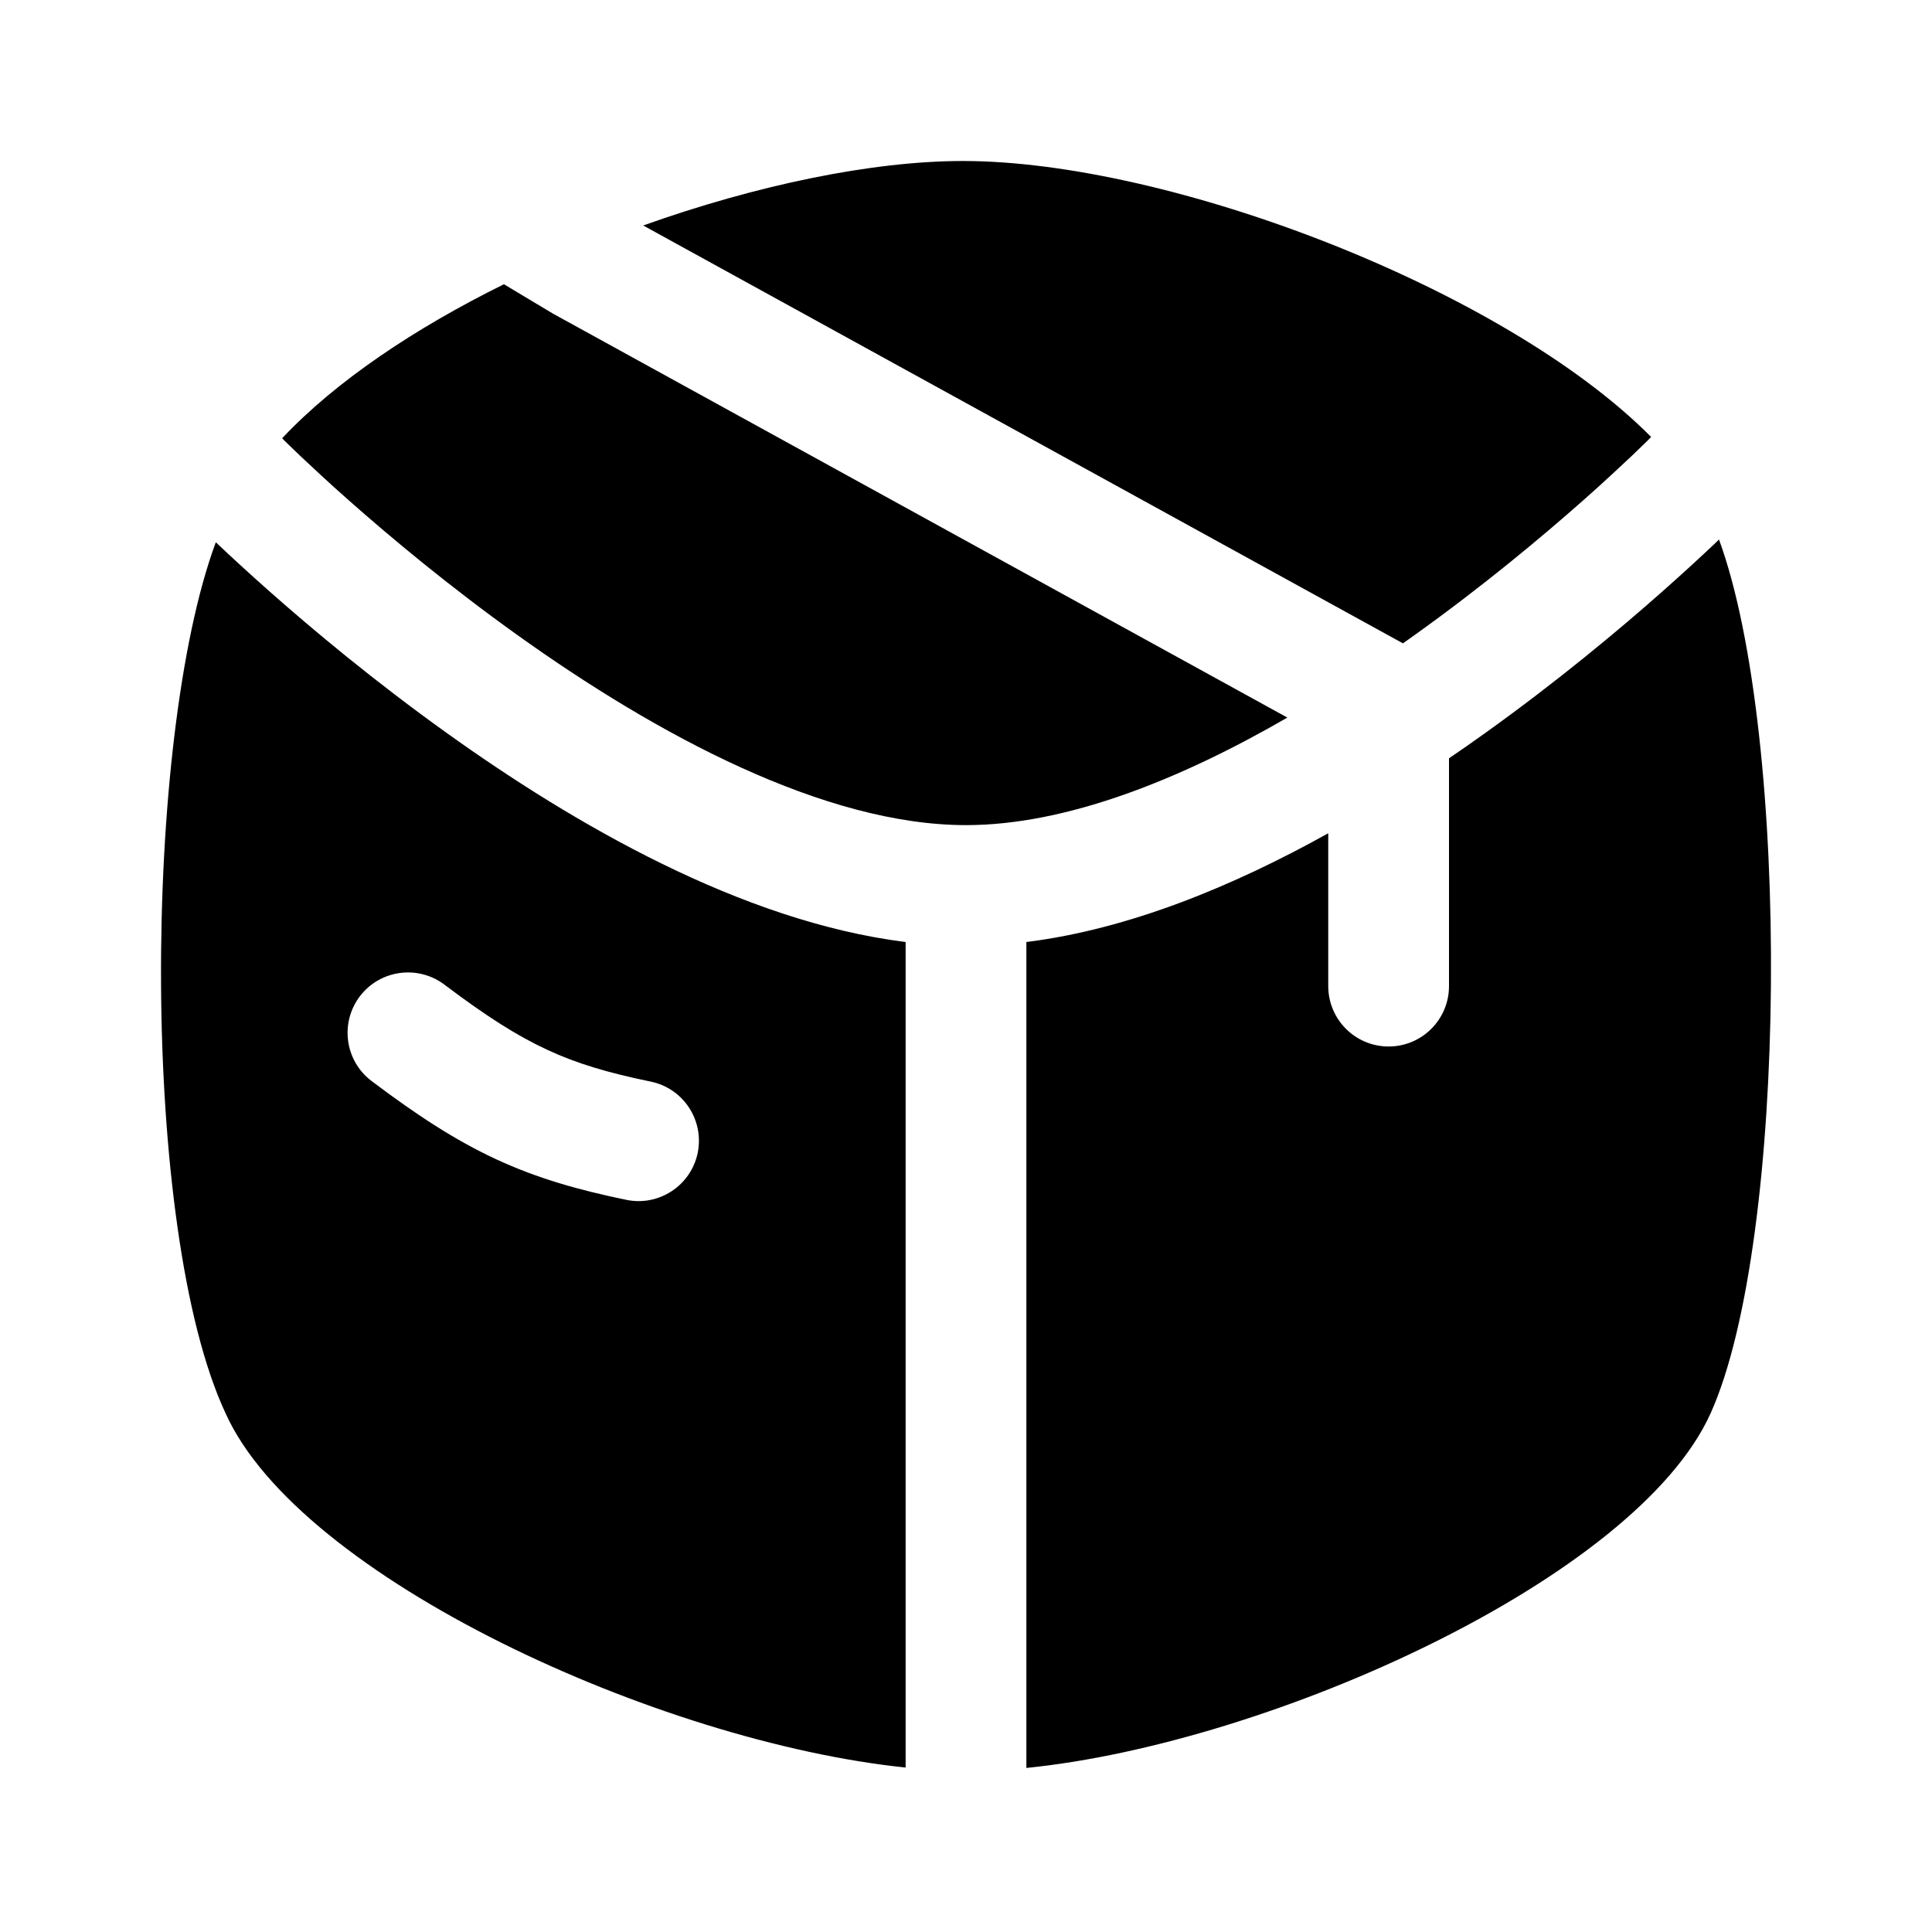<svg width="24" height="24" viewBox="0 0 24 24" fill="none" xmlns="http://www.w3.org/2000/svg">
<path fill-rule="evenodd" clip-rule="evenodd" d="M3.505 5.444C4.176 4.731 5.159 4.075 6.26 3.531L6.864 3.893L6.876 3.9L6.889 3.907L15.992 8.914C14.657 9.686 13.246 10.25 12 10.25C10.246 10.25 8.165 9.132 6.429 7.89C5.581 7.284 4.854 6.676 4.338 6.22C4.08 5.992 3.877 5.802 3.738 5.671C3.669 5.605 3.616 5.554 3.581 5.52L3.542 5.482L3.533 5.473L3.531 5.471L3.53 5.47L3.505 5.444ZM11.25 11.702C9.211 11.448 7.121 10.23 5.556 9.11C4.656 8.466 3.887 7.824 3.344 7.343C3.072 7.102 2.855 6.901 2.705 6.759L2.681 6.736C1.771 9.189 1.736 15.274 2.802 17.556C3.721 19.598 8.184 21.64 11.25 21.957V11.702ZM12.75 21.962V11.702C14.027 11.543 15.324 11.006 16.5 10.351V12.25C16.5 12.664 16.836 13 17.25 13C17.664 13 18 12.664 18 12.25V9.42C18.152 9.317 18.3 9.213 18.444 9.11C19.344 8.466 20.113 7.824 20.656 7.343C20.928 7.102 21.145 6.901 21.295 6.759L21.354 6.702C22.249 9.142 22.214 15.414 21.25 17.556C20.327 19.607 15.783 21.658 12.75 21.962ZM7.99 2.801L17.428 7.992C17.476 7.958 17.524 7.924 17.571 7.89C18.419 7.284 19.146 6.676 19.662 6.22C19.92 5.992 20.123 5.802 20.262 5.671C20.331 5.605 20.384 5.554 20.419 5.52L20.458 5.482L20.467 5.473L20.468 5.471L20.47 5.47L20.511 5.428C18.689 3.592 14.533 2 11.962 2C10.835 2 9.398 2.299 7.99 2.801ZM4.469 12.378C4.719 12.048 5.189 11.982 5.52 12.231C6.044 12.627 6.427 12.869 6.796 13.04C7.161 13.21 7.544 13.325 8.083 13.436C8.489 13.519 8.75 13.916 8.667 14.322C8.583 14.727 8.186 14.989 7.781 14.905C7.176 14.78 6.672 14.636 6.164 14.401C5.66 14.167 5.182 13.856 4.616 13.429C4.285 13.179 4.22 12.709 4.469 12.378Z" fill="black"/>
</svg>
